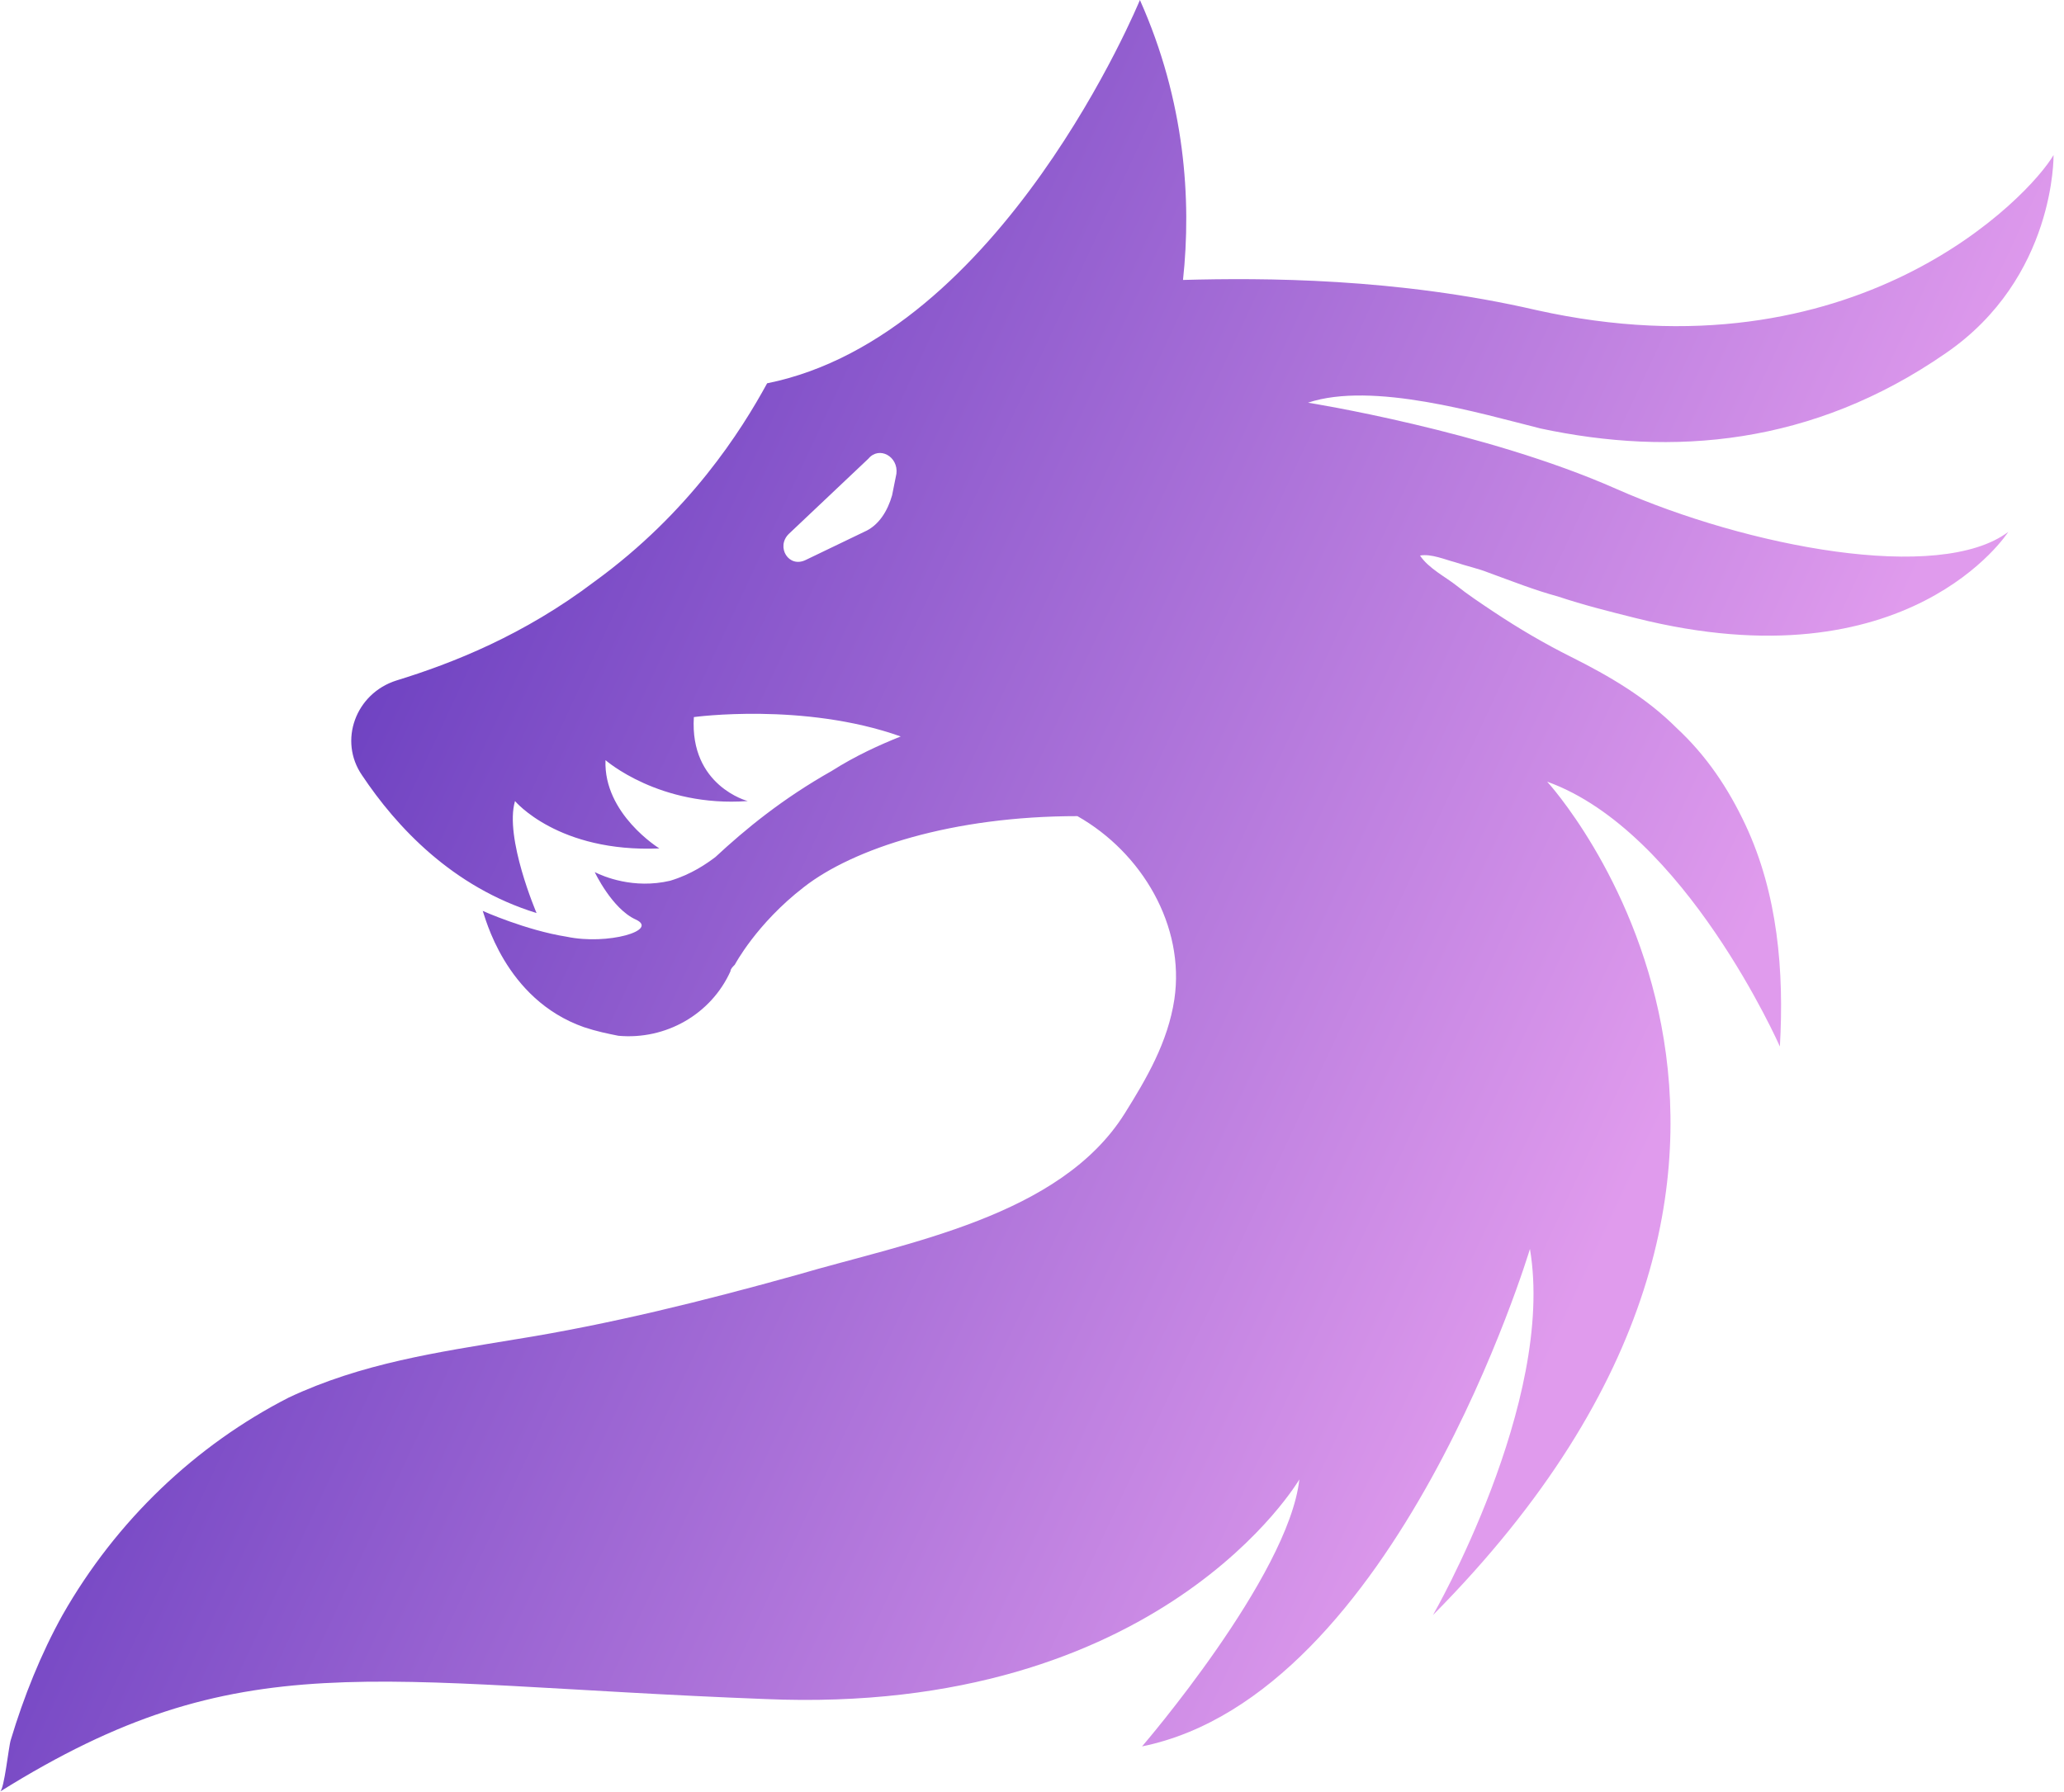 <svg viewBox="0 0 129 112" fill="none" xmlns="http://www.w3.org/2000/svg">
  <path
    d="M101.008 30.558C92.793 26.923 81.749 25.173 81.749 25.173C85.789 23.827 92.523 25.846 96.294 26.788C104.509 28.538 113.263 27.865 121.613 22.077C128.482 17.365 128.347 9.692 128.347 9.692C126.866 12.25 115.957 23.827 96.025 19.385C87.271 17.365 78.921 17.365 73.938 17.5C74.476 12.519 74.072 6.327 71.244 0C71.244 0 62.625 21 47.945 23.962C46.329 26.923 43.097 32.038 37.171 36.346C32.727 39.712 28.282 41.462 24.781 42.538C22.222 43.346 21.144 46.308 22.626 48.462C24.781 51.692 28.282 55.462 33.535 57.077C33.535 57.077 31.514 52.365 32.188 50.077C32.188 50.077 34.881 53.308 41.211 53.038C41.211 53.038 37.71 50.885 37.844 47.519C37.844 47.519 41.211 50.481 46.733 50.077C46.733 50.077 43.097 49.135 43.366 44.827C43.366 44.827 50.234 43.885 56.295 46.038C54.948 46.577 53.467 47.25 51.985 48.192C48.888 49.942 46.598 51.827 44.713 53.577C44.174 53.981 43.231 54.654 41.885 55.058C39.595 55.596 37.71 54.788 37.171 54.519C37.171 54.519 38.248 56.808 39.73 57.481C41.211 58.154 37.979 59.096 35.42 58.558C32.861 58.154 30.168 56.942 30.168 56.942C30.302 57.212 31.514 62.462 36.498 64.212C37.306 64.481 37.979 64.615 38.652 64.75C41.615 65.019 44.443 63.404 45.656 60.712C45.656 60.577 45.79 60.442 45.925 60.308C45.925 60.308 47.272 57.75 50.234 55.462C53.332 53.038 59.527 51.019 67.338 51.019C71.379 53.308 74.072 57.885 73.399 62.462C72.995 65.154 71.648 67.442 70.301 69.596C66.261 76.058 56.699 77.673 49.831 79.692C44.039 81.308 38.114 82.788 32.188 83.731C27.339 84.538 22.626 85.212 18.047 87.365C12.256 90.327 7.273 95.038 3.906 100.962C2.559 103.385 1.481 106.077 0.673 108.769C0.539 109.173 0.269 111.865 0 112C15.084 102.577 23.03 105.269 47.81 106.212C72.591 107.288 81.21 92.481 81.21 92.481C80.537 98.538 71.379 109.173 71.379 109.173C87.271 105.942 95.621 78.077 95.621 78.077C97.237 87.635 89.56 100.962 89.56 100.962C118.112 72.154 96.698 48.865 96.698 48.865C105.317 51.962 111.243 65.423 111.243 65.423C111.513 60.712 111.109 55.865 109.088 51.558C108.011 49.269 106.664 47.25 104.779 45.5C102.893 43.615 100.604 42.269 98.18 41.058C96.563 40.25 94.947 39.308 93.331 38.231C92.523 37.692 91.715 37.154 91.042 36.615C90.368 36.077 89.291 35.538 88.752 34.731C89.426 34.596 90.368 35 90.907 35.135C91.715 35.404 92.388 35.538 93.062 35.808C94.543 36.346 95.89 36.885 97.371 37.288C98.988 37.827 100.604 38.231 102.22 38.635C119.324 42.942 125.519 33.25 125.519 33.25C121.209 36.481 109.223 34.192 101.008 30.558ZM56.026 29.615L55.756 30.962C55.487 31.904 54.948 32.846 54.005 33.25L50.369 35C49.292 35.538 48.484 34.192 49.292 33.385L54.275 28.673C54.948 27.865 56.16 28.538 56.026 29.615Z"
    fill="url(#paint0_linear)"
  />
  <defs>
    <linearGradient
      id="paint0_linear"
      x1="-5.071"
      y1="0.249"
      x2="111.232"
      y2="54.507"
      gradientUnits="userSpaceOnUse"
    >
      <stop stop-color="#3616AC" />
      <stop offset="1" stop-color="#E09BED" />
    </linearGradient>
  </defs>
</svg>
